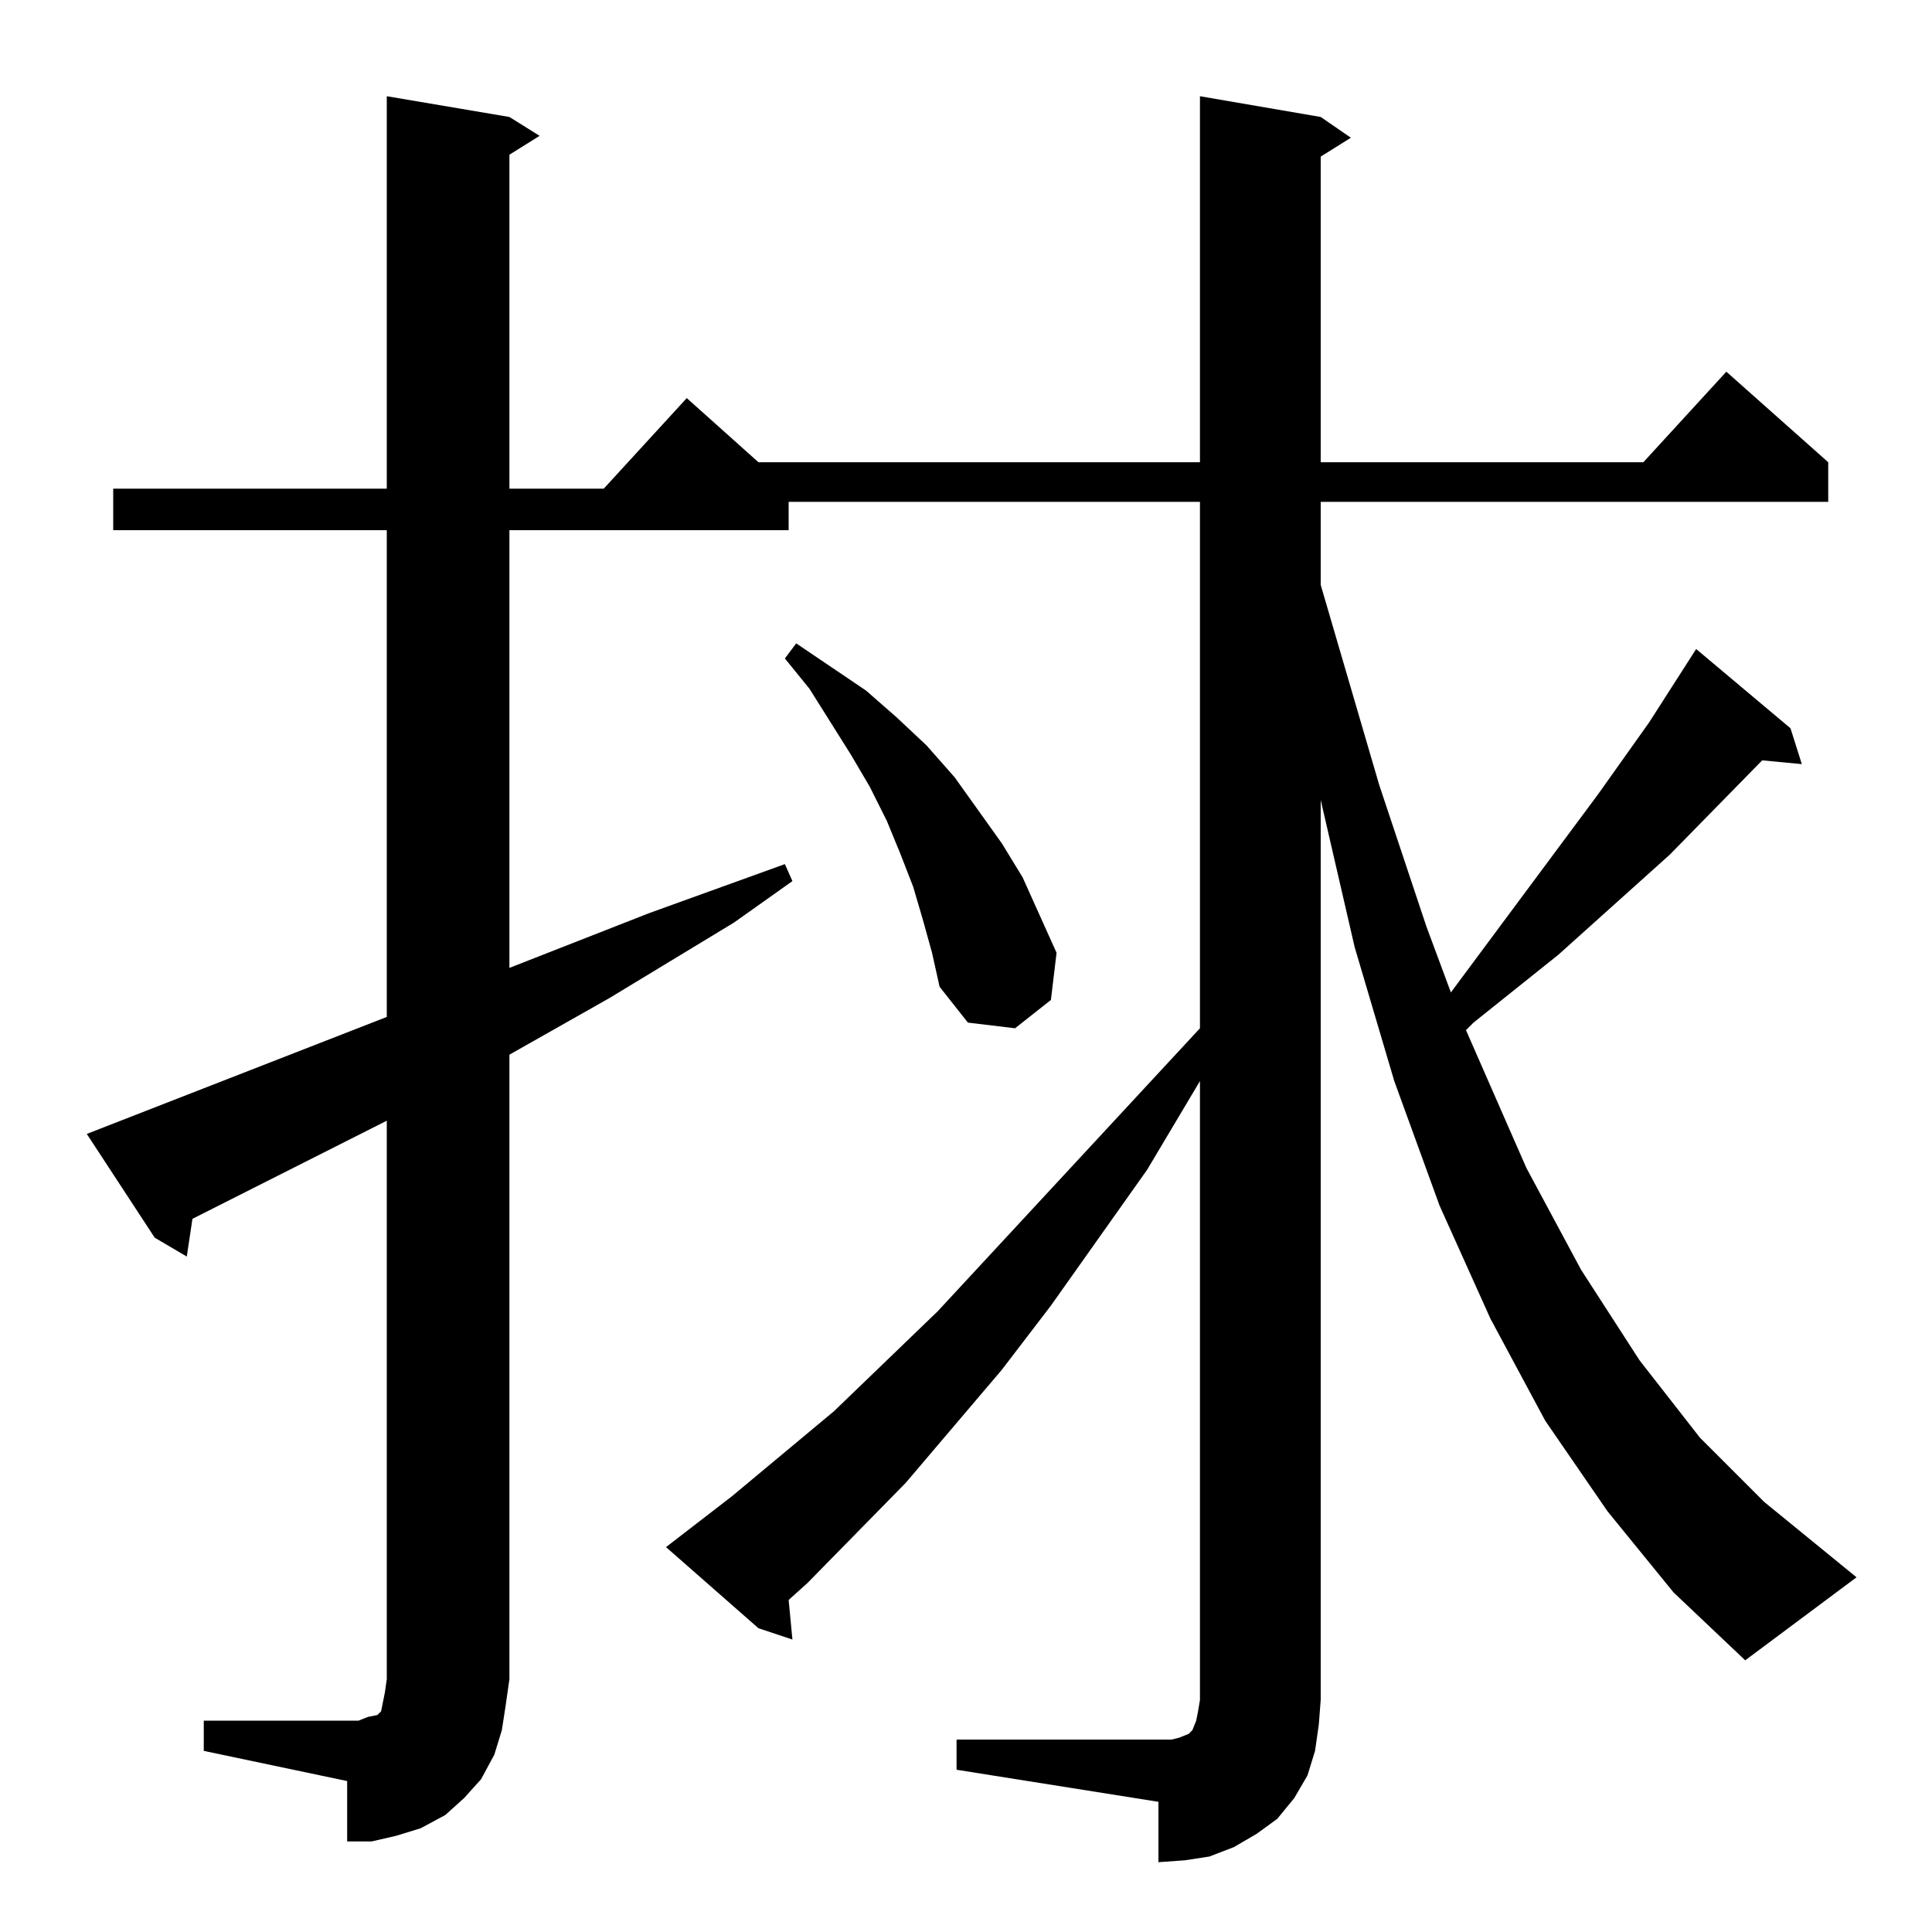 <?xml version="1.0" standalone="no"?>
<!DOCTYPE svg PUBLIC "-//W3C//DTD SVG 1.1//EN" "http://www.w3.org/Graphics/SVG/1.1/DTD/svg11.dtd" >
<svg xmlns="http://www.w3.org/2000/svg" xmlns:xlink="http://www.w3.org/1999/xlink" version="1.1" viewBox="0 -144 1024 1024">
  <g transform="matrix(1 0 0 -1 0 880)">
   <path fill="currentColor"
d="M108 112h82l5 2l5 1l2 2l1 5l1 5l1 7v296l-103 -52l-3 -20l-17 10l-36 55l159 62v258h-145v22h145v208l65 -11l16 -10l-16 -10v-177h50l44 48l38 -34h234v194l64 -11l16 -11l-16 -10v-162h171l44 48l54 -48v-21h-269v-44l31 -106l25 -75l13 -35l78 105l27 38l25 39
l50 -42l6 -19l-21 2l-49 -50l-59 -53l-45 -36l-4 -4l32 -73l29 -54l31 -48l32 -41l34 -34l49 -40l-59 -44l-38 36l-35 43l-33 48l-29 54l-27 60l-24 66l-21 71l-18 78v-477l-1 -13l-2 -14l-4 -13l-7 -12l-9 -11l-11 -8l-12 -7l-13 -5l-13 -2l-14 -1v32l-107 17v16h107h7l4 1
l5 2l2 2l2 5l1 5l1 6v328l-28 -47l-51 -72l-26 -34l-51 -60l-52 -53l-10 -9l2 -21l-18 6l-49 43l35 27l54 45l55 53l139 150v279h-218v-15h-148v-232l74 29l72 26l4 -9l-31 -22l-66 -40l-53 -30v-331l-2 -14l-2 -13l-4 -13l-7 -13l-9 -10l-10 -9l-13 -7l-13 -4l-13 -3h-13
v32l-76 16v16zM489 537l-5 17l-7 18l-7 17l-9 18l-10 17l-22 35l-13 16l6 8l37 -25l16 -14l16 -15l15 -17l25 -35l11 -18l9 -20l9 -20l-3 -25l-19 -15l-25 3l-15 19l-4 18z" />
  </g>

</svg>
